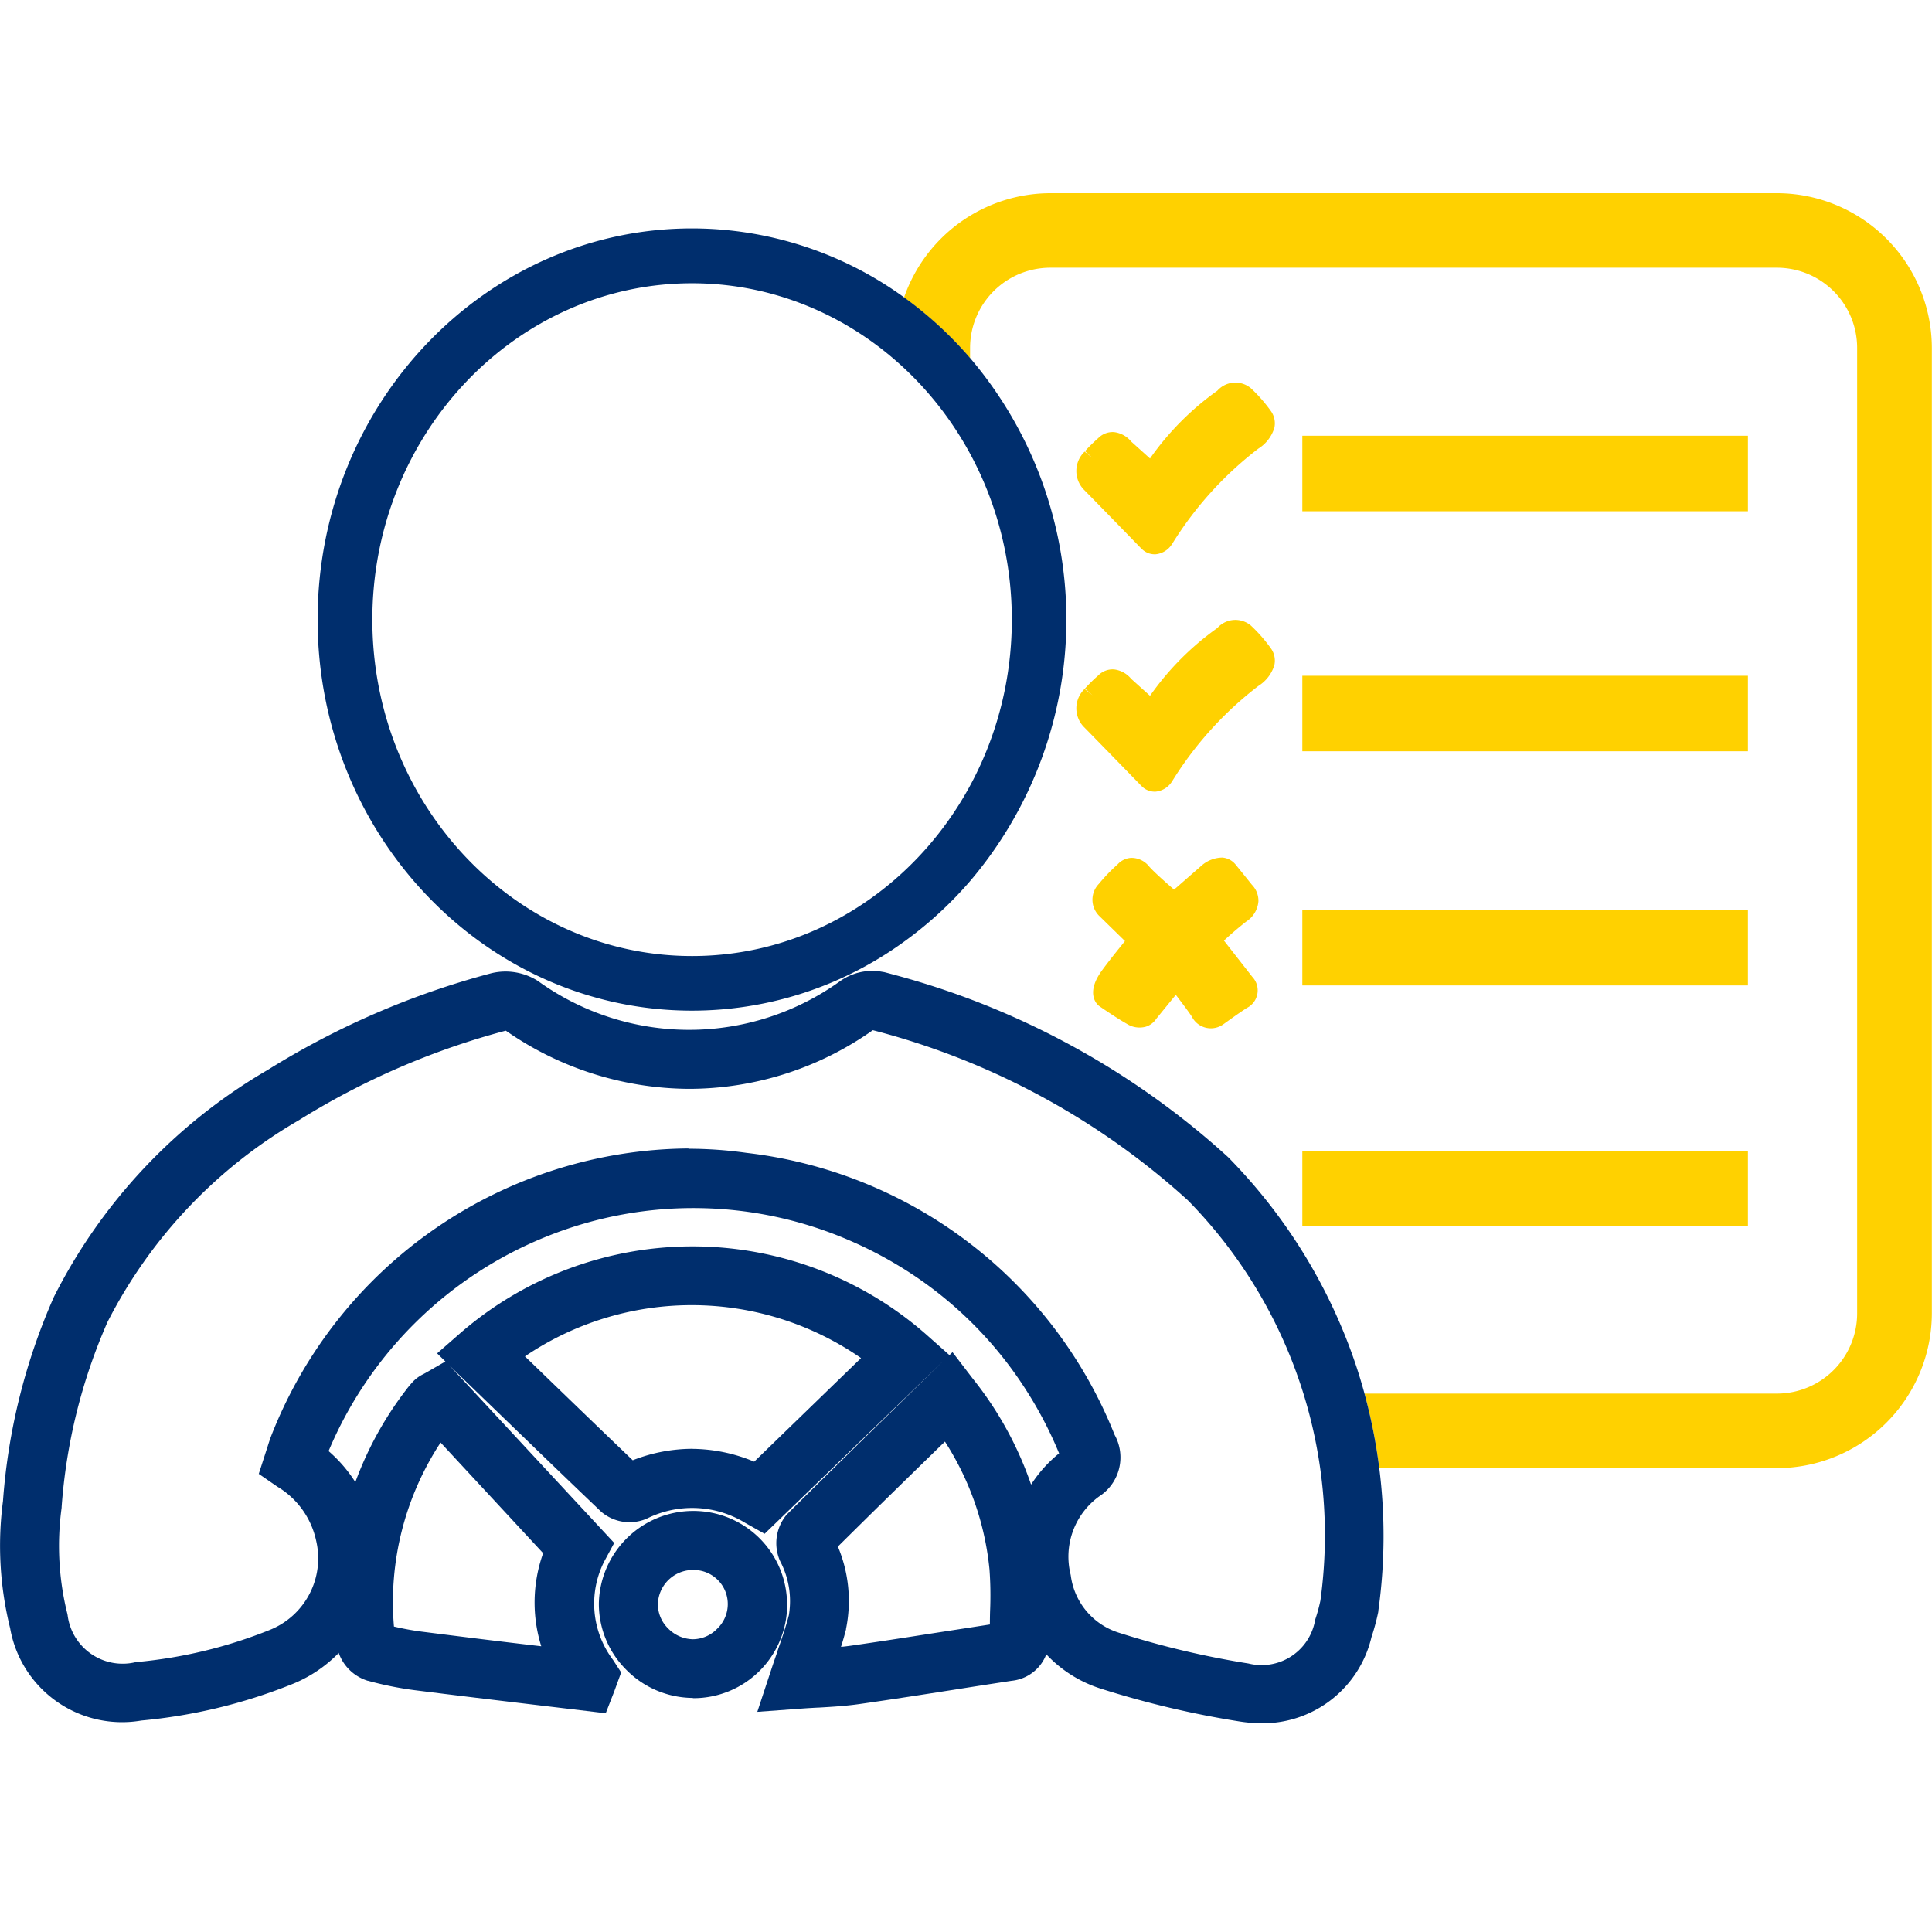 <svg xmlns="http://www.w3.org/2000/svg" xmlns:xlink="http://www.w3.org/1999/xlink" width="70" height="70" viewBox="0 0 70 70">
  <defs>
    <clipPath id="driver_inventory_header_icon">
      <rect id="Rectangle_22307" data-name="Rectangle 22307" width="70" height="70" transform="translate(0 -7)" fill="none"/>
    </clipPath>
  </defs>
  <g id="Group_18248" data-name="Group 18248" transform="translate(0 7)">
    <g id="Mask_Group_18247" data-name="Mask Group 18247" clip-path="url(#driver_inventory_header_icon)">
      <path id="Path_28441" data-name="Path 28441" d="M148.175,398.635c0-.1,0-.208,0-.315a15.135,15.135,0,0,0-.03-1.7,12.747,12.747,0,0,0-2.744-6.738l-.732-.956-.11.107-.861-.764a12.832,12.832,0,0,0-8.4-3.176h-.049a12.834,12.834,0,0,0-8.379,3.113l-.874.764.3.293-.719.415-.1.053a1.3,1.3,0,0,0-.336.242l-.023.024a3.722,3.722,0,0,0-.25.3,12.611,12.611,0,0,0-2.508,9.236l0,.018a1.622,1.622,0,0,0,1.125,1.282l.011,0a12.409,12.409,0,0,0,1.689.34c1.465.185,2.956.363,4.4.535l2.52.3.306-.785.253-.693-.291-.448-.013-.019a3.384,3.384,0,0,1-.31-3.554l.362-.671-5.528-5.956-.439-.47,1.454,1.405c1.49,1.441,2.733,2.642,4.035,3.884l.019.017a1.579,1.579,0,0,0,1.62.247l.023-.01a3.687,3.687,0,0,1,3.565.157l.7.394,6.449-6.238-1.488,1.455c-1.43,1.4-2.78,2.714-4.145,4.073l-.026.028a1.607,1.607,0,0,0-.231,1.665l.012.024a3.1,3.1,0,0,1,.308,1.942c-.11.427-.259.857-.417,1.312l0,.011c-.076.218-.152.439-.226.664l-.5,1.515,1.6-.117c.2-.015.4-.026.6-.037l.029,0c.48-.028.977-.057,1.485-.13,1.162-.165,2.344-.35,3.387-.513.707-.112,1.415-.221,2.115-.328a1.5,1.5,0,0,0,1.347-1.619c-.008-.186-.005-.373,0-.572m-18.39.94c-1.5-.172-3.02-.363-4.32-.528a10.075,10.075,0,0,1-1.018-.186,10.536,10.536,0,0,1,1.69-6.666l3.715,4.008a5.317,5.317,0,0,0-.068,3.372m-5.687-.414v0Zm11.147-6.363,0-.377a5.954,5.954,0,0,0-2.146.415c-1.185-1.134-2.345-2.254-3.706-3.571l-.2-.192a10.767,10.767,0,0,1,12.178.061l-3.871,3.753a5.923,5.923,0,0,0-2.248-.464l0,.377Zm9.088-.561.078-.077a10.434,10.434,0,0,1,1.615,4.641,13.187,13.187,0,0,1,.022,1.467c-.006.167-.008.342-.009.518l-2.13.329c-.945.147-1.921.3-2.89.437-.124.018-.251.033-.374.045.064-.2.126-.417.182-.634l0-.018a5.079,5.079,0,0,0-.295-2.982c1.262-1.252,2.549-2.51,3.8-3.727m-4.248,3.645,0,0h0" transform="translate(-110.158 -346.934)" fill="#002e6d"/>
      <path id="Path_28442" data-name="Path 28442" d="M225.8,485.276a3.393,3.393,0,0,0-3.373-3.415h-.046a3.421,3.421,0,0,0-3.4,3.343,3.365,3.365,0,0,0,.976,2.395,3.416,3.416,0,0,0,2.411,1.037h.02v.009h.023a3.393,3.393,0,0,0,3.392-3.37m-4.684-.032A1.272,1.272,0,0,1,222.384,484h.033a1.239,1.239,0,0,1,.891.38,1.234,1.234,0,0,1-.036,1.745l-.009.009a1.241,1.241,0,0,1-.873.376,1.289,1.289,0,0,1-.908-.4,1.227,1.227,0,0,1-.363-.867m1.272,3.025Z" transform="translate(-197.283 -434.117)" fill="#002e6d"/>
      <path id="Path_28443" data-name="Path 28443" d="M395.947,75.293a.66.66,0,0,0,.467.2h.033a.789.789,0,0,0,.593-.357l.02-.03a12.889,12.889,0,0,1,3.119-3.443,1.352,1.352,0,0,0,.578-.753.762.762,0,0,0-.116-.592l-.007-.01a5.5,5.5,0,0,0-.728-.831.874.874,0,0,0-1.215.089,10.191,10.191,0,0,0-2.44,2.456l-.684-.616a.95.95,0,0,0-.623-.34.734.734,0,0,0-.569.219,5.869,5.869,0,0,0-.479.471l.266.241-.28-.224a.973.973,0,0,0-.041,1.364c.286.287,2.034,2.085,2.106,2.159" transform="translate(-354.584 -62.41)" fill="#ffd100"/>
      <path id="Path_28444" data-name="Path 28444" d="M395.947,162.088a.66.66,0,0,0,.467.2h.033a.789.789,0,0,0,.593-.357l.02-.03a12.886,12.886,0,0,1,3.119-3.444,1.353,1.353,0,0,0,.578-.754.76.76,0,0,0-.116-.592l-.007-.01a5.5,5.5,0,0,0-.728-.831.874.874,0,0,0-1.215.089,10.194,10.194,0,0,0-2.44,2.456l-.684-.616a.95.95,0,0,0-.623-.34.734.734,0,0,0-.569.219,5.907,5.907,0,0,0-.479.471l.274.248-.288-.231a.973.973,0,0,0-.041,1.364c.286.287,2.034,2.085,2.106,2.159" transform="translate(-354.584 -140.605)" fill="#ffd100"/>
      <path id="Path_28445" data-name="Path 28445" d="M405.5,244.466a.829.829,0,0,0-.237-.6c-.071-.088-.381-.476-.59-.731a.684.684,0,0,0-.482-.254,1.166,1.166,0,0,0-.773.311l-.974.851c-.3-.259-.713-.626-.9-.834a.818.818,0,0,0-.655-.317.711.711,0,0,0-.49.236,6.217,6.217,0,0,0-.68.707.824.824,0,0,0,0,1.147l.946.925c-.226.278-.567.7-.823,1.05-.6.811-.219,1.211-.137,1.283l.036.028c.024.016.584.406.988.635a.854.854,0,0,0,.686.107.714.714,0,0,0,.387-.292l.705-.864c.2.262.45.591.581.79a.772.772,0,0,0,1.147.273c.005,0,.509-.372.846-.587a.713.713,0,0,0,.2-1.124l-1.03-1.316c.261-.243.533-.476.813-.694a.961.961,0,0,0,.436-.727" transform="translate(-359.905 -218.81)" fill="#ffd100"/>
      <rect id="Rectangle_22303" data-name="Rectangle 22303" width="16.145" height="2.736" transform="translate(47.186 34.698)" fill="#ffd100"/>
      <rect id="Rectangle_22304" data-name="Rectangle 22304" width="16.145" height="2.736" transform="translate(47.186 25.968)" fill="#ffd100"/>
      <rect id="Rectangle_22305" data-name="Rectangle 22305" width="16.145" height="2.736" transform="translate(47.186 17.484)" fill="#ffd100"/>
      <rect id="Rectangle_22306" data-name="Rectangle 22306" width="16.145" height="2.736" transform="translate(47.186 8.788)" fill="#ffd100"/>
      <path id="Path_28446" data-name="Path 28446" d="M362.264,0H335.924a5.623,5.623,0,0,0-5.3,3.781,13.886,13.886,0,0,1,2.393,2.2V5.6a2.907,2.907,0,0,1,2.9-2.9h26.34a2.907,2.907,0,0,1,2.9,2.9V40.593a2.907,2.907,0,0,1-2.9,2.9H347.308a19.547,19.547,0,0,1,.534,2.7h14.422a5.621,5.621,0,0,0,5.6-5.6V5.6a5.621,5.621,0,0,0-5.6-5.6" transform="translate(-297.869)" fill="#ffd100"/>
      <path id="Path_28447" data-name="Path 28447" d="M49.974,302.36a19.563,19.563,0,0,0-.534-2.7c-.089-.326-.185-.65-.291-.971a19.623,19.623,0,0,0-4.12-7.038c-.169-.186-.341-.369-.517-.548l-.014-.014q-.676-.617-1.39-1.189a29.217,29.217,0,0,0-7.956-4.536q-1.327-.5-2.7-.87c-.143-.038-.286-.078-.429-.114l-.017,0a2.014,2.014,0,0,0-1.586.344,9.362,9.362,0,0,1-10.918-.011l-.017-.012a2.182,2.182,0,0,0-1.684-.277,29.644,29.644,0,0,0-8.106,3.506,19.847,19.847,0,0,0-7.731,8.2l-.009.018a22.222,22.222,0,0,0-1.847,7.4,12.409,12.409,0,0,0,.263,4.622v.007A4.117,4.117,0,0,0,5.122,311.5a19.368,19.368,0,0,0,5.4-1.293,4.921,4.921,0,0,0,3.031-5.661,5.05,5.05,0,0,0-1.648-2.808,14.382,14.382,0,0,1,7.963-7.8,14.23,14.23,0,0,1,10.961.189,14.541,14.541,0,0,1,1.619.828,14.159,14.159,0,0,1,4.725,4.565,14.465,14.465,0,0,1,1.2,2.3,4.8,4.8,0,0,0-1.662,4.792,4.614,4.614,0,0,0,3.189,3.738,34.025,34.025,0,0,0,5.02,1.185,5.381,5.381,0,0,0,.8.065v0h.014a4.053,4.053,0,0,0,3.957-3.119,8.184,8.184,0,0,0,.247-.918l0-.024a19.562,19.562,0,0,0,.036-5.183m-2.131,4.791a5.992,5.992,0,0,1-.183.675l-.013.053q-.01.053-.022.105a1.967,1.967,0,0,1-2.369,1.459l-.028-.006a31.93,31.93,0,0,1-4.7-1.118,2.512,2.512,0,0,1-1.731-2.067l-.008-.041a2.694,2.694,0,0,1,1.037-2.828,1.682,1.682,0,0,0,.56-2.227q-.308-.771-.687-1.5a16.385,16.385,0,0,0-12.655-8.72,15.124,15.124,0,0,0-2.1-.149v-.01A16.37,16.37,0,0,0,9.826,301.189c-.048.126-.087.248-.124.365l-.326,1.009.662.456.02.013a3.017,3.017,0,0,1,1.4,1.967,2.793,2.793,0,0,1-1.69,3.221,17.052,17.052,0,0,1-4.826,1.162l-.05.008a2.031,2.031,0,0,1-.2.036,2.009,2.009,0,0,1-2.242-1.741l-.008-.044a10.171,10.171,0,0,1-.209-3.853l0-.024a20.24,20.24,0,0,1,1.661-6.7,17.766,17.766,0,0,1,6.927-7.31l.01-.006a27.52,27.52,0,0,1,7.487-3.242h.011a11.7,11.7,0,0,0,6.643,2.107h.013a11.55,11.55,0,0,0,6.639-2.126q.415.107.826.227a27.047,27.047,0,0,1,10.585,5.934,17.309,17.309,0,0,1,4.807,14.5" transform="translate(0 -256.162)" fill="#002e6d"/>
      <path id="Path_28448" data-name="Path 28448" d="M139.792,17.616a13.875,13.875,0,0,0-2.393-2.2,13.092,13.092,0,0,0-7.686-2.5c-7.48,0-13.565,6.357-13.565,14.171s6.085,14.171,13.565,14.171a13.074,13.074,0,0,0,7.377-2.284,13.853,13.853,0,0,0,2.7-2.412,14.616,14.616,0,0,0,0-18.949M129.713,39.279c-6.387,0-11.582-5.468-11.582-12.188s5.2-12.188,11.582-12.188S141.3,20.37,141.3,27.091s-5.2,12.188-11.582,12.188" transform="translate(-104.64 -11.64)" fill="#002e6d"/>
    </g>
  </g>
</svg>
